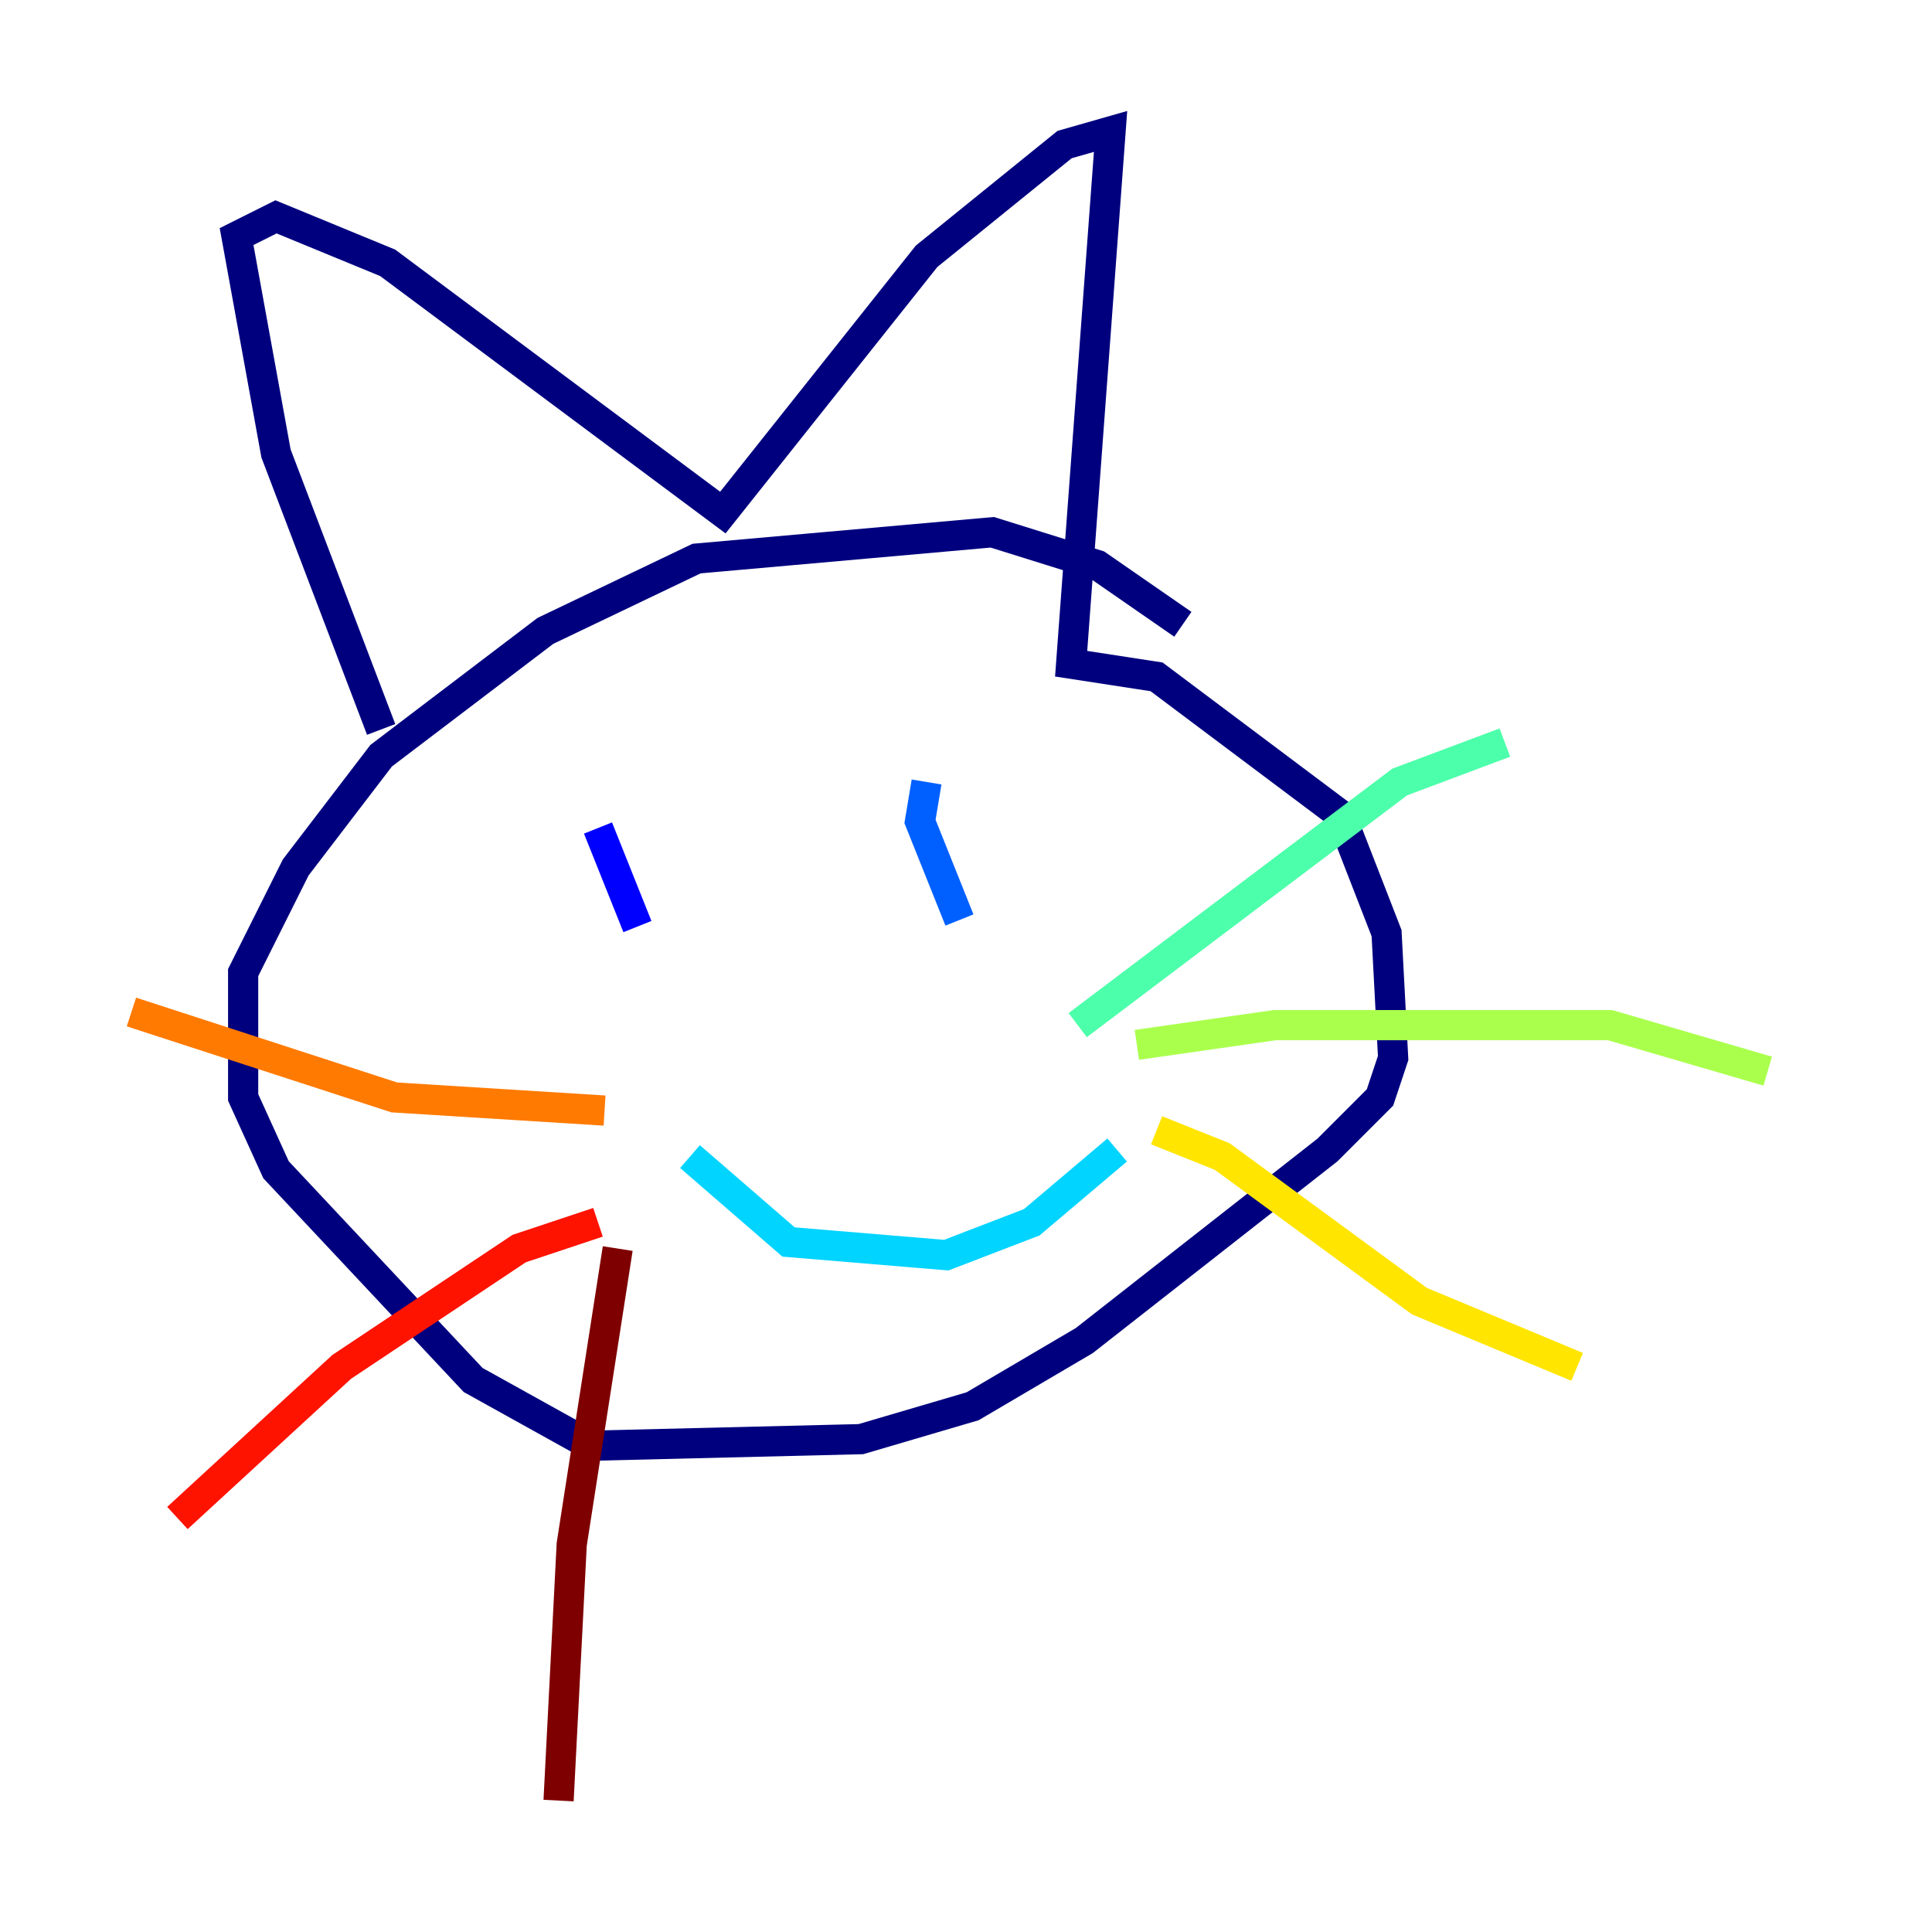 <?xml version="1.0" encoding="utf-8" ?>
<svg baseProfile="tiny" height="128" version="1.2" viewBox="0,0,128,128" width="128" xmlns="http://www.w3.org/2000/svg" xmlns:ev="http://www.w3.org/2001/xml-events" xmlns:xlink="http://www.w3.org/1999/xlink"><defs /><polyline fill="none" points="25.252,48.327 18.286,30.041 15.674,15.674 18.286,14.367 25.687,17.415 47.891,33.959 61.388,16.98 70.531,9.578 73.578,8.707 70.966,43.973 76.626,44.843 88.816,53.986 91.864,61.823 92.299,70.095 91.429,72.707 87.946,76.191 71.837,88.816 64.435,93.17 57.034,95.347 39.184,95.782 31.347,91.429 18.286,77.497 16.109,72.707 16.109,64.435 19.592,57.469 25.252,50.068 36.136,41.796 46.15,37.007 65.742,35.265 72.707,37.442 78.367,41.361" stroke="#00007f" stroke-width="2" /><polyline fill="none" points="39.619,54.857 42.231,61.388" stroke="#0000fe" stroke-width="2" /><polyline fill="none" points="61.388,51.809 60.952,54.422 63.565,60.952" stroke="#0060ff" stroke-width="2" /><polyline fill="none" points="45.714,76.626 52.245,82.286 62.694,83.156 68.354,80.98 74.014,76.191" stroke="#00d4ff" stroke-width="2" /><polyline fill="none" points="71.401,67.918 92.735,51.809 99.701,49.197" stroke="#4cffaa" stroke-width="2" /><polyline fill="none" points="75.32,69.225 84.463,67.918 106.667,67.918 117.116,70.966" stroke="#aaff4c" stroke-width="2" /><polyline fill="none" points="76.626,74.884 80.98,76.626 94.041,86.204 104.49,90.558" stroke="#ffe500" stroke-width="2" /><polyline fill="none" points="40.054,73.578 26.122,72.707 8.707,67.048" stroke="#ff7a00" stroke-width="2" /><polyline fill="none" points="39.619,80.98 34.395,82.721 22.64,90.558 11.755,100.571" stroke="#fe1200" stroke-width="2" /><polyline fill="none" points="40.925,82.721 37.878,102.313 37.007,119.293" stroke="#7f0000" stroke-width="2" /></svg>
